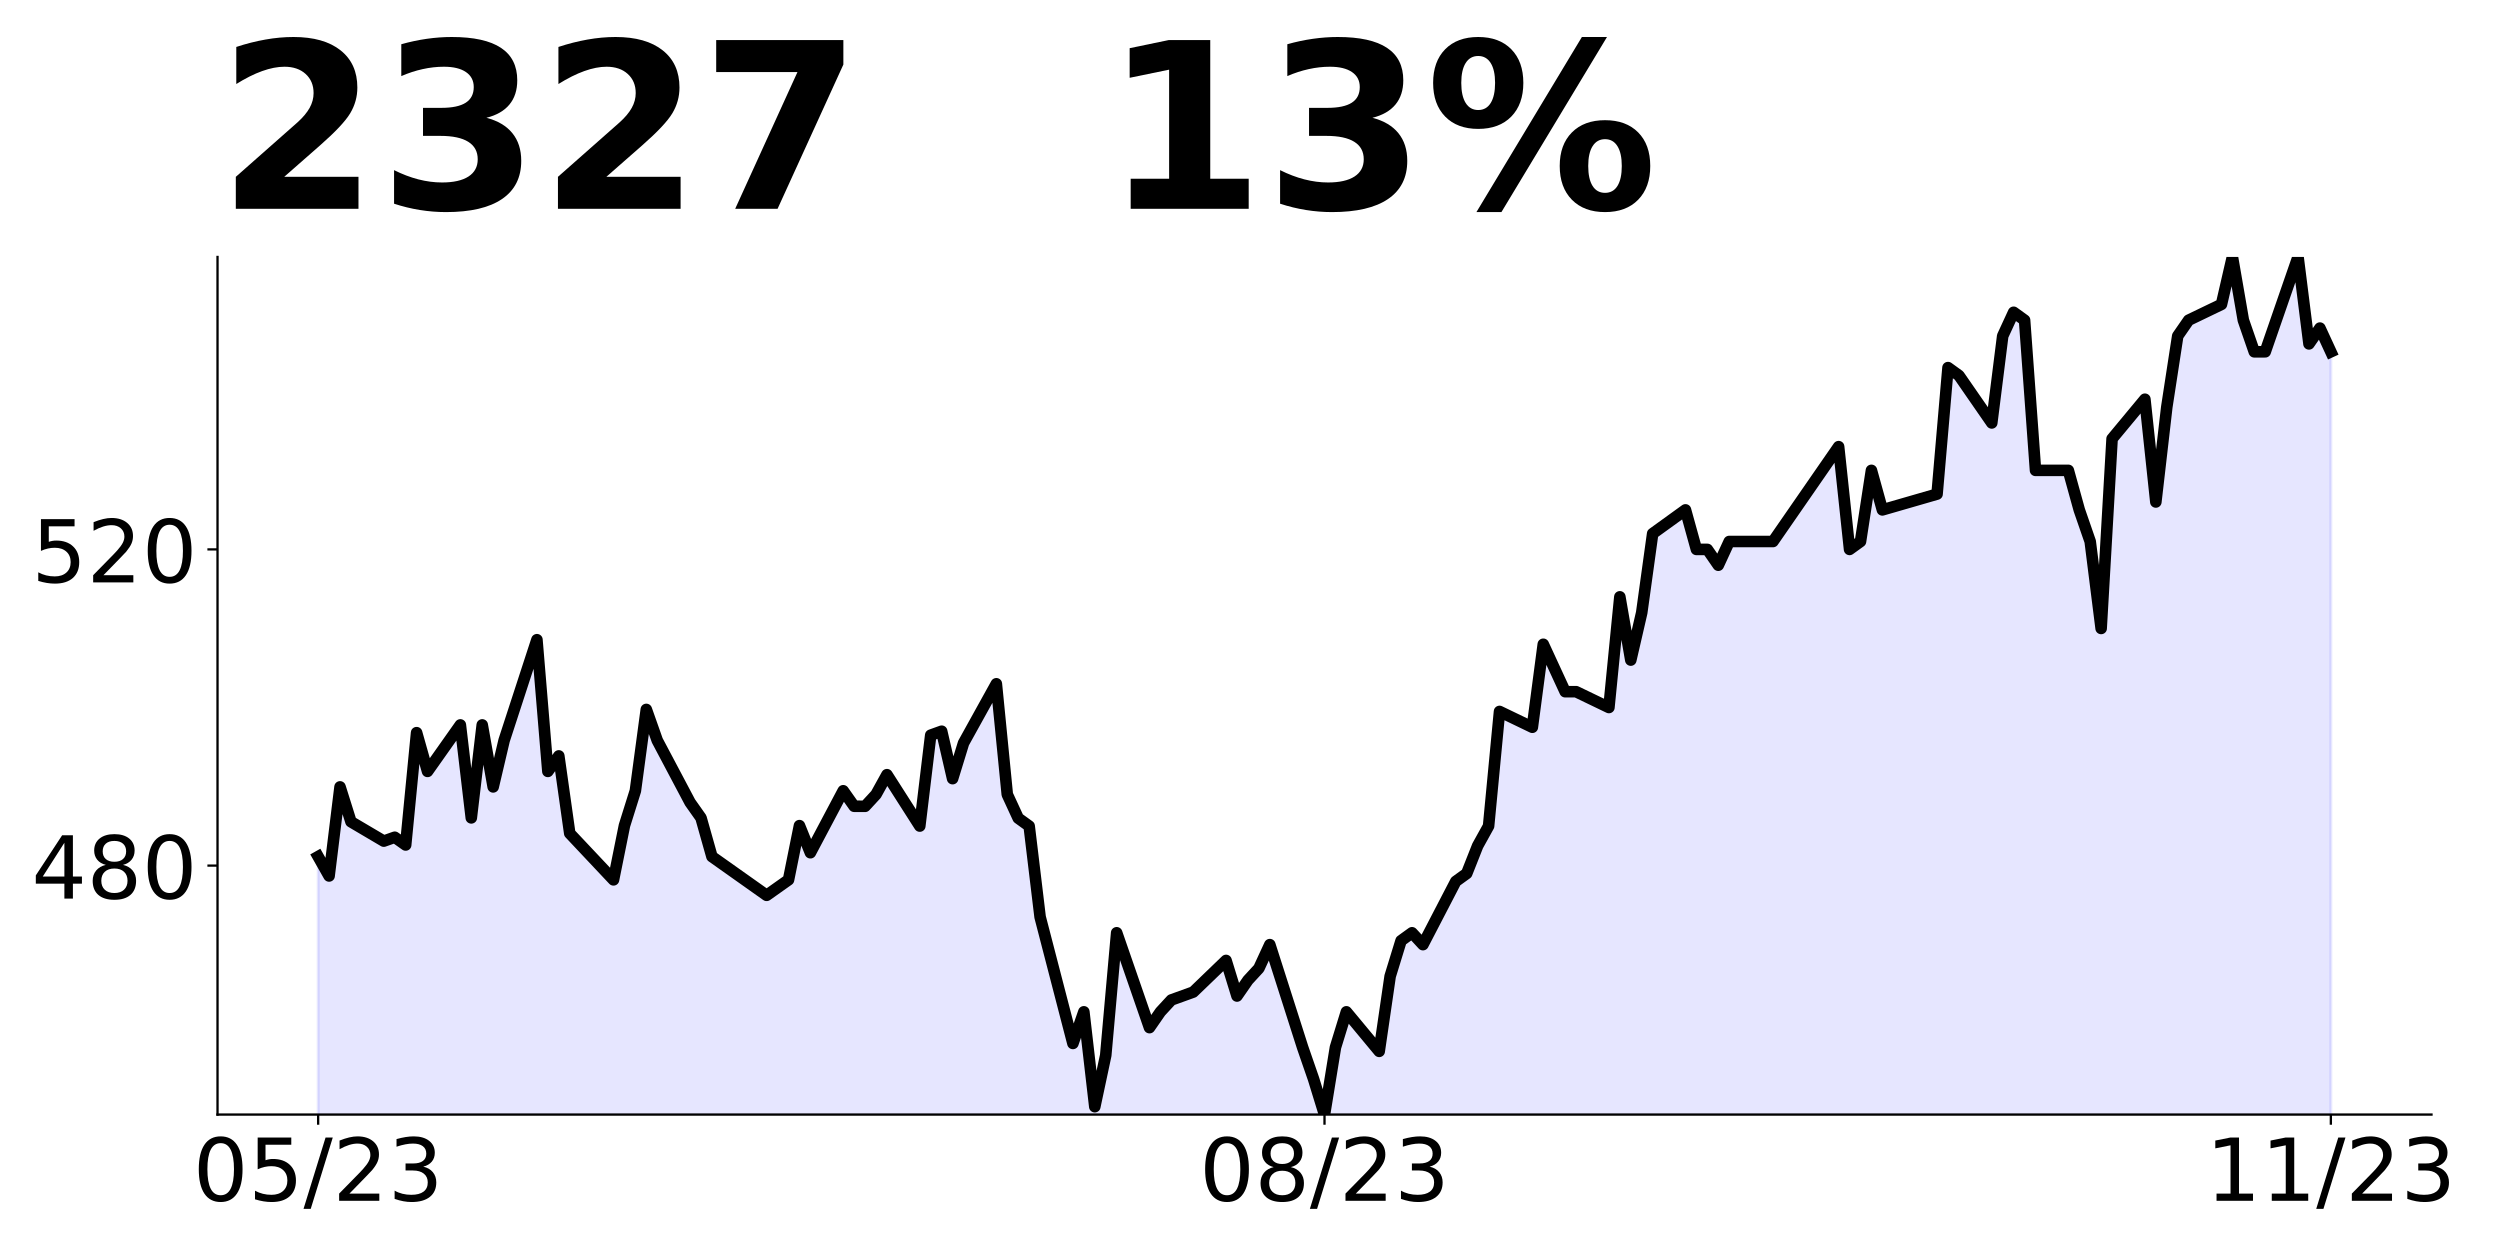<?xml version="1.0" encoding="utf-8" standalone="no"?>
<!DOCTYPE svg PUBLIC "-//W3C//DTD SVG 1.1//EN"
  "http://www.w3.org/Graphics/SVG/1.1/DTD/svg11.dtd">
<!-- Created with matplotlib (https://matplotlib.org/) -->
<svg height="432pt" version="1.1" viewBox="0 0 864 432" width="864pt" xmlns="http://www.w3.org/2000/svg" xmlns:xlink="http://www.w3.org/1999/xlink">
 <defs>
  <style type="text/css">
*{stroke-linecap:butt;stroke-linejoin:round;}
  </style>
 </defs>
 <g id="figure_1">
  <g id="patch_1">
   <path d="M 0 432 
L 864 432 
L 864 0 
L 0 0 
z
" style="fill:none;"/>
  </g>
  <g id="axes_1">
   <g id="patch_2">
    <path d="M 75.175 385.2 
L 840.324 385.2 
L 840.324 88.8 
L 75.175 88.8 
z
" style="fill:none;"/>
   </g>
   <g id="PolyCollection_1">
    <path clip-path="url(#p78c3b15c1a)" d="M 109.954 1610.411 
L 109.954 296.043 
L 113.735 302.735 
L 117.515 271.951 
L 121.296 283.997 
L 132.637 290.689 
L 136.417 289.351 
L 140.198 292.028 
L 143.978 253.212 
L 147.758 266.597 
L 159.099 250.535 
L 162.88 282.658 
L 166.66 250.535 
L 170.441 271.951 
L 174.221 255.889 
L 185.562 221.089 
L 189.342 266.597 
L 193.123 261.243 
L 196.903 288.012 
L 200.684 292.028 
L 212.025 304.074 
L 215.805 285.335 
L 219.586 273.289 
L 223.366 245.182 
L 227.146 255.889 
L 238.487 277.305 
L 242.268 282.658 
L 246.048 296.043 
L 264.95 309.428 
L 268.73 306.751 
L 272.511 304.074 
L 276.291 285.335 
L 280.072 294.705 
L 291.413 273.289 
L 295.193 278.643 
L 298.973 278.66 
L 302.754 274.562 
L 306.534 267.733 
L 317.875 285.489 
L 321.656 254.074 
L 325.436 252.708 
L 329.217 269.099 
L 332.997 256.806 
L 344.338 236.317 
L 348.118 274.562 
L 351.899 282.758 
L 355.679 285.489 
L 359.46 316.905 
L 370.801 360.614 
L 374.581 349.687 
L 378.361 382.468 
L 382.142 364.712 
L 385.922 322.369 
L 397.263 355.15 
L 401.044 349.687 
L 404.824 345.589 
L 412.385 342.857 
L 423.726 331.93 
L 427.506 344.223 
L 431.287 338.759 
L 435.067 334.662 
L 438.848 326.466 
L 450.189 361.98 
L 453.969 372.907 
L 457.749 385.2 
L 461.53 361.98 
L 465.31 349.687 
L 476.651 363.346 
L 480.432 337.394 
L 484.212 325.1 
L 487.992 322.369 
L 491.773 326.466 
L 503.114 304.612 
L 506.894 301.88 
L 510.675 292.319 
L 514.455 285.489 
L 518.236 245.878 
L 529.577 251.342 
L 533.357 222.658 
L 537.137 230.853 
L 540.918 239.049 
L 544.698 239.049 
L 556.039 244.512 
L 559.82 206.267 
L 563.6 228.122 
L 567.38 211.731 
L 571.161 184.413 
L 582.502 176.218 
L 586.282 189.876 
L 590.063 189.876 
L 593.843 195.34 
L 597.623 187.145 
L 608.965 187.145 
L 612.745 187.145 
L 616.525 181.681 
L 620.306 176.218 
L 635.427 154.363 
L 639.208 189.876 
L 642.988 187.145 
L 646.768 162.559 
L 650.549 176.218 
L 669.451 170.754 
L 673.231 127.045 
L 677.011 129.777 
L 688.353 146.168 
L 692.133 116.118 
L 695.913 107.923 
L 699.694 110.654 
L 703.474 162.559 
L 714.815 162.559 
L 718.596 176.218 
L 722.376 187.145 
L 726.156 217.194 
L 729.937 151.631 
L 741.278 137.972 
L 745.058 173.486 
L 748.839 140.704 
L 752.619 116.118 
L 756.399 110.654 
L 767.741 105.191 
L 771.521 88.8 
L 775.301 110.654 
L 779.082 121.582 
L 782.862 121.582 
L 794.203 88.8 
L 797.984 118.85 
L 801.764 113.386 
L 805.544 121.582 
L 805.544 1610.411 
L 805.544 1610.411 
L 801.764 1610.411 
L 797.984 1610.411 
L 794.203 1610.411 
L 782.862 1610.411 
L 779.082 1610.411 
L 775.301 1610.411 
L 771.521 1610.411 
L 767.741 1610.411 
L 756.399 1610.411 
L 752.619 1610.411 
L 748.839 1610.411 
L 745.058 1610.411 
L 741.278 1610.411 
L 729.937 1610.411 
L 726.156 1610.411 
L 722.376 1610.411 
L 718.596 1610.411 
L 714.815 1610.411 
L 703.474 1610.411 
L 699.694 1610.411 
L 695.913 1610.411 
L 692.133 1610.411 
L 688.353 1610.411 
L 677.011 1610.411 
L 673.231 1610.411 
L 669.451 1610.411 
L 650.549 1610.411 
L 646.768 1610.411 
L 642.988 1610.411 
L 639.208 1610.411 
L 635.427 1610.411 
L 620.306 1610.411 
L 616.525 1610.411 
L 612.745 1610.411 
L 608.965 1610.411 
L 597.623 1610.411 
L 593.843 1610.411 
L 590.063 1610.411 
L 586.282 1610.411 
L 582.502 1610.411 
L 571.161 1610.411 
L 567.38 1610.411 
L 563.6 1610.411 
L 559.82 1610.411 
L 556.039 1610.411 
L 544.698 1610.411 
L 540.918 1610.411 
L 537.137 1610.411 
L 533.357 1610.411 
L 529.577 1610.411 
L 518.236 1610.411 
L 514.455 1610.411 
L 510.675 1610.411 
L 506.894 1610.411 
L 503.114 1610.411 
L 491.773 1610.411 
L 487.992 1610.411 
L 484.212 1610.411 
L 480.432 1610.411 
L 476.651 1610.411 
L 465.31 1610.411 
L 461.53 1610.411 
L 457.749 1610.411 
L 453.969 1610.411 
L 450.189 1610.411 
L 438.848 1610.411 
L 435.067 1610.411 
L 431.287 1610.411 
L 427.506 1610.411 
L 423.726 1610.411 
L 412.385 1610.411 
L 404.824 1610.411 
L 401.044 1610.411 
L 397.263 1610.411 
L 385.922 1610.411 
L 382.142 1610.411 
L 378.361 1610.411 
L 374.581 1610.411 
L 370.801 1610.411 
L 359.46 1610.411 
L 355.679 1610.411 
L 351.899 1610.411 
L 348.118 1610.411 
L 344.338 1610.411 
L 332.997 1610.411 
L 329.217 1610.411 
L 325.436 1610.411 
L 321.656 1610.411 
L 317.875 1610.411 
L 306.534 1610.411 
L 302.754 1610.411 
L 298.973 1610.411 
L 295.193 1610.411 
L 291.413 1610.411 
L 280.072 1610.411 
L 276.291 1610.411 
L 272.511 1610.411 
L 268.73 1610.411 
L 264.95 1610.411 
L 246.048 1610.411 
L 242.268 1610.411 
L 238.487 1610.411 
L 227.146 1610.411 
L 223.366 1610.411 
L 219.586 1610.411 
L 215.805 1610.411 
L 212.025 1610.411 
L 200.684 1610.411 
L 196.903 1610.411 
L 193.123 1610.411 
L 189.342 1610.411 
L 185.562 1610.411 
L 174.221 1610.411 
L 170.441 1610.411 
L 166.66 1610.411 
L 162.88 1610.411 
L 159.099 1610.411 
L 147.758 1610.411 
L 143.978 1610.411 
L 140.198 1610.411 
L 136.417 1610.411 
L 132.637 1610.411 
L 121.296 1610.411 
L 117.515 1610.411 
L 113.735 1610.411 
L 109.954 1610.411 
z
" style="fill:#0000ff;fill-opacity:0.1;stroke:#0000ff;stroke-opacity:0.1;"/>
   </g>
   <g id="matplotlib.axis_1">
    <g id="xtick_1">
     <g id="line2d_1">
      <defs>
       <path d="M 0 0 
L 0 3.5 
" id="m290e53cdf4" style="stroke:#000000;stroke-width:0.8;"/>
      </defs>
      <g>
       <use style="stroke:#000000;stroke-width:0.8;" x="109.954" xlink:href="#m290e53cdf4" y="385.2"/>
      </g>
     </g>
     <g id="text_1">
      <!-- 05/23 -->
      <defs>
       <path d="M 31.781 66.406 
Q 24.172 66.406 20.328 58.906 
Q 16.5 51.422 16.5 36.375 
Q 16.5 21.391 20.328 13.891 
Q 24.172 6.391 31.781 6.391 
Q 39.453 6.391 43.281 13.891 
Q 47.125 21.391 47.125 36.375 
Q 47.125 51.422 43.281 58.906 
Q 39.453 66.406 31.781 66.406 
z
M 31.781 74.219 
Q 44.047 74.219 50.516 64.516 
Q 56.984 54.828 56.984 36.375 
Q 56.984 17.969 50.516 8.266 
Q 44.047 -1.422 31.781 -1.422 
Q 19.531 -1.422 13.062 8.266 
Q 6.594 17.969 6.594 36.375 
Q 6.594 54.828 13.062 64.516 
Q 19.531 74.219 31.781 74.219 
z
" id="DejaVuSans-48"/>
       <path d="M 10.797 72.906 
L 49.516 72.906 
L 49.516 64.594 
L 19.828 64.594 
L 19.828 46.734 
Q 21.969 47.469 24.109 47.828 
Q 26.266 48.188 28.422 48.188 
Q 40.625 48.188 47.75 41.5 
Q 54.891 34.812 54.891 23.391 
Q 54.891 11.625 47.562 5.094 
Q 40.234 -1.422 26.906 -1.422 
Q 22.312 -1.422 17.547 -0.641 
Q 12.797 0.141 7.719 1.703 
L 7.719 11.625 
Q 12.109 9.234 16.797 8.062 
Q 21.484 6.891 26.703 6.891 
Q 35.156 6.891 40.078 11.328 
Q 45.016 15.766 45.016 23.391 
Q 45.016 31 40.078 35.438 
Q 35.156 39.891 26.703 39.891 
Q 22.75 39.891 18.812 39.016 
Q 14.891 38.141 10.797 36.281 
z
" id="DejaVuSans-53"/>
       <path d="M 25.391 72.906 
L 33.688 72.906 
L 8.297 -9.281 
L 0 -9.281 
z
" id="DejaVuSans-47"/>
       <path d="M 19.188 8.297 
L 53.609 8.297 
L 53.609 0 
L 7.328 0 
L 7.328 8.297 
Q 12.938 14.109 22.625 23.891 
Q 32.328 33.688 34.812 36.531 
Q 39.547 41.844 41.422 45.531 
Q 43.312 49.219 43.312 52.781 
Q 43.312 58.594 39.234 62.25 
Q 35.156 65.922 28.609 65.922 
Q 23.969 65.922 18.812 64.312 
Q 13.672 62.703 7.812 59.422 
L 7.812 69.391 
Q 13.766 71.781 18.938 73 
Q 24.125 74.219 28.422 74.219 
Q 39.75 74.219 46.484 68.547 
Q 53.219 62.891 53.219 53.422 
Q 53.219 48.922 51.531 44.891 
Q 49.859 40.875 45.406 35.406 
Q 44.188 33.984 37.641 27.219 
Q 31.109 20.453 19.188 8.297 
z
" id="DejaVuSans-50"/>
       <path d="M 40.578 39.312 
Q 47.656 37.797 51.625 33 
Q 55.609 28.219 55.609 21.188 
Q 55.609 10.406 48.188 4.484 
Q 40.766 -1.422 27.094 -1.422 
Q 22.516 -1.422 17.656 -0.516 
Q 12.797 0.391 7.625 2.203 
L 7.625 11.719 
Q 11.719 9.328 16.594 8.109 
Q 21.484 6.891 26.812 6.891 
Q 36.078 6.891 40.938 10.547 
Q 45.797 14.203 45.797 21.188 
Q 45.797 27.641 41.281 31.266 
Q 36.766 34.906 28.719 34.906 
L 20.219 34.906 
L 20.219 43.016 
L 29.109 43.016 
Q 36.375 43.016 40.234 45.922 
Q 44.094 48.828 44.094 54.297 
Q 44.094 59.906 40.109 62.906 
Q 36.141 65.922 28.719 65.922 
Q 24.656 65.922 20.016 65.031 
Q 15.375 64.156 9.812 62.312 
L 9.812 71.094 
Q 15.438 72.656 20.344 73.438 
Q 25.25 74.219 29.594 74.219 
Q 40.828 74.219 47.359 69.109 
Q 53.906 64.016 53.906 55.328 
Q 53.906 49.266 50.438 45.094 
Q 46.969 40.922 40.578 39.312 
z
" id="DejaVuSans-51"/>
      </defs>
      <g transform="translate(66.726 414.995)scale(0.3 -0.3)">
       <use xlink:href="#DejaVuSans-48"/>
       <use x="63.623" xlink:href="#DejaVuSans-53"/>
       <use x="127.246" xlink:href="#DejaVuSans-47"/>
       <use x="160.938" xlink:href="#DejaVuSans-50"/>
       <use x="224.561" xlink:href="#DejaVuSans-51"/>
      </g>
     </g>
    </g>
    <g id="xtick_2">
     <g id="line2d_2">
      <g>
       <use style="stroke:#000000;stroke-width:0.8;" x="457.749" xlink:href="#m290e53cdf4" y="385.2"/>
      </g>
     </g>
     <g id="text_2">
      <!-- 08/23 -->
      <defs>
       <path d="M 31.781 34.625 
Q 24.75 34.625 20.719 30.859 
Q 16.703 27.094 16.703 20.516 
Q 16.703 13.922 20.719 10.156 
Q 24.75 6.391 31.781 6.391 
Q 38.812 6.391 42.859 10.172 
Q 46.922 13.969 46.922 20.516 
Q 46.922 27.094 42.891 30.859 
Q 38.875 34.625 31.781 34.625 
z
M 21.922 38.812 
Q 15.578 40.375 12.031 44.719 
Q 8.5 49.078 8.5 55.328 
Q 8.5 64.062 14.719 69.141 
Q 20.953 74.219 31.781 74.219 
Q 42.672 74.219 48.875 69.141 
Q 55.078 64.062 55.078 55.328 
Q 55.078 49.078 51.531 44.719 
Q 48 40.375 41.703 38.812 
Q 48.828 37.156 52.797 32.312 
Q 56.781 27.484 56.781 20.516 
Q 56.781 9.906 50.312 4.234 
Q 43.844 -1.422 31.781 -1.422 
Q 19.734 -1.422 13.25 4.234 
Q 6.781 9.906 6.781 20.516 
Q 6.781 27.484 10.781 32.312 
Q 14.797 37.156 21.922 38.812 
z
M 18.312 54.391 
Q 18.312 48.734 21.844 45.562 
Q 25.391 42.391 31.781 42.391 
Q 38.141 42.391 41.719 45.562 
Q 45.312 48.734 45.312 54.391 
Q 45.312 60.062 41.719 63.234 
Q 38.141 66.406 31.781 66.406 
Q 25.391 66.406 21.844 63.234 
Q 18.312 60.062 18.312 54.391 
z
" id="DejaVuSans-56"/>
      </defs>
      <g transform="translate(414.521 414.995)scale(0.3 -0.3)">
       <use xlink:href="#DejaVuSans-48"/>
       <use x="63.623" xlink:href="#DejaVuSans-56"/>
       <use x="127.246" xlink:href="#DejaVuSans-47"/>
       <use x="160.938" xlink:href="#DejaVuSans-50"/>
       <use x="224.561" xlink:href="#DejaVuSans-51"/>
      </g>
     </g>
    </g>
    <g id="xtick_3">
     <g id="line2d_3">
      <g>
       <use style="stroke:#000000;stroke-width:0.8;" x="805.544" xlink:href="#m290e53cdf4" y="385.2"/>
      </g>
     </g>
     <g id="text_3">
      <!-- 11/23 -->
      <defs>
       <path d="M 12.406 8.297 
L 28.516 8.297 
L 28.516 63.922 
L 10.984 60.406 
L 10.984 69.391 
L 28.422 72.906 
L 38.281 72.906 
L 38.281 8.297 
L 54.391 8.297 
L 54.391 0 
L 12.406 0 
z
" id="DejaVuSans-49"/>
      </defs>
      <g transform="translate(762.316 414.995)scale(0.3 -0.3)">
       <use xlink:href="#DejaVuSans-49"/>
       <use x="63.623" xlink:href="#DejaVuSans-49"/>
       <use x="127.246" xlink:href="#DejaVuSans-47"/>
       <use x="160.938" xlink:href="#DejaVuSans-50"/>
       <use x="224.561" xlink:href="#DejaVuSans-51"/>
      </g>
     </g>
    </g>
   </g>
   <g id="matplotlib.axis_2">
    <g id="ytick_1">
     <g id="line2d_4">
      <defs>
       <path d="M 0 0 
L -3.5 0 
" id="m71f16fdd64" style="stroke:#000000;stroke-width:0.8;"/>
      </defs>
      <g>
       <use style="stroke:#000000;stroke-width:0.8;" x="75.175" xlink:href="#m71f16fdd64" y="299.148"/>
      </g>
     </g>
     <g id="text_4">
      <!-- 480 -->
      <defs>
       <path d="M 37.797 64.312 
L 12.891 25.391 
L 37.797 25.391 
z
M 35.203 72.906 
L 47.609 72.906 
L 47.609 25.391 
L 58.016 25.391 
L 58.016 17.188 
L 47.609 17.188 
L 47.609 0 
L 37.797 0 
L 37.797 17.188 
L 4.891 17.188 
L 4.891 26.703 
z
" id="DejaVuSans-52"/>
      </defs>
      <g transform="translate(10.912 310.546)scale(0.3 -0.3)">
       <use xlink:href="#DejaVuSans-52"/>
       <use x="63.623" xlink:href="#DejaVuSans-56"/>
       <use x="127.246" xlink:href="#DejaVuSans-48"/>
      </g>
     </g>
    </g>
    <g id="ytick_2">
     <g id="line2d_5">
      <g>
       <use style="stroke:#000000;stroke-width:0.8;" x="75.175" xlink:href="#m71f16fdd64" y="189.876"/>
      </g>
     </g>
     <g id="text_5">
      <!-- 520 -->
      <g transform="translate(10.912 201.274)scale(0.3 -0.3)">
       <use xlink:href="#DejaVuSans-53"/>
       <use x="63.623" xlink:href="#DejaVuSans-50"/>
       <use x="127.246" xlink:href="#DejaVuSans-48"/>
      </g>
     </g>
    </g>
   </g>
   <g id="line2d_6">
    <path clip-path="url(#p78c3b15c1a)" d="M 109.954 296.043 
L 113.735 302.735 
L 117.515 271.951 
L 121.296 283.997 
L 132.637 290.689 
L 136.417 289.351 
L 140.198 292.028 
L 143.978 253.212 
L 147.758 266.597 
L 159.099 250.535 
L 162.88 282.658 
L 166.66 250.535 
L 170.441 271.951 
L 174.221 255.889 
L 185.562 221.089 
L 189.342 266.597 
L 193.123 261.243 
L 196.903 288.012 
L 200.684 292.028 
L 212.025 304.074 
L 215.805 285.335 
L 219.586 273.289 
L 223.366 245.182 
L 227.146 255.889 
L 238.487 277.305 
L 242.268 282.658 
L 246.048 296.043 
L 264.95 309.428 
L 268.73 306.751 
L 272.511 304.074 
L 276.291 285.335 
L 280.072 294.705 
L 291.413 273.289 
L 295.193 278.643 
L 298.973 278.66 
L 302.754 274.562 
L 306.534 267.733 
L 317.875 285.489 
L 321.656 254.074 
L 325.436 252.708 
L 329.217 269.099 
L 332.997 256.806 
L 344.338 236.317 
L 348.118 274.562 
L 351.899 282.758 
L 355.679 285.489 
L 359.46 316.905 
L 370.801 360.614 
L 374.581 349.687 
L 378.361 382.468 
L 382.142 364.712 
L 385.922 322.369 
L 397.263 355.15 
L 401.044 349.687 
L 404.824 345.589 
L 412.385 342.857 
L 423.726 331.93 
L 427.506 344.223 
L 431.287 338.759 
L 435.067 334.662 
L 438.848 326.466 
L 450.189 361.98 
L 453.969 372.907 
L 457.749 385.2 
L 461.53 361.98 
L 465.31 349.687 
L 476.651 363.346 
L 480.432 337.394 
L 484.212 325.1 
L 487.992 322.369 
L 491.773 326.466 
L 503.114 304.612 
L 506.894 301.88 
L 510.675 292.319 
L 514.455 285.489 
L 518.236 245.878 
L 529.577 251.342 
L 533.357 222.658 
L 537.137 230.853 
L 540.918 239.049 
L 544.698 239.049 
L 556.039 244.512 
L 559.82 206.267 
L 563.6 228.122 
L 567.38 211.731 
L 571.161 184.413 
L 582.502 176.218 
L 586.282 189.876 
L 590.063 189.876 
L 593.843 195.34 
L 597.623 187.145 
L 608.965 187.145 
L 612.745 187.145 
L 616.525 181.681 
L 620.306 176.218 
L 635.427 154.363 
L 639.208 189.876 
L 642.988 187.145 
L 646.768 162.559 
L 650.549 176.218 
L 669.451 170.754 
L 673.231 127.045 
L 677.011 129.777 
L 688.353 146.168 
L 692.133 116.118 
L 695.913 107.923 
L 699.694 110.654 
L 703.474 162.559 
L 714.815 162.559 
L 718.596 176.218 
L 722.376 187.145 
L 726.156 217.194 
L 729.937 151.631 
L 741.278 137.972 
L 745.058 173.486 
L 748.839 140.704 
L 752.619 116.118 
L 756.399 110.654 
L 767.741 105.191 
L 771.521 88.8 
L 775.301 110.654 
L 779.082 121.582 
L 782.862 121.582 
L 794.203 88.8 
L 797.984 118.85 
L 801.764 113.386 
L 805.544 121.582 
" style="fill:none;stroke:#000000;stroke-linecap:square;stroke-width:4;"/>
   </g>
   <g id="patch_3">
    <path d="M 75.175 385.2 
L 75.175 88.8 
" style="fill:none;stroke:#000000;stroke-linecap:square;stroke-linejoin:miter;stroke-width:0.8;"/>
   </g>
   <g id="patch_4">
    <path d="M 75.175 385.2 
L 840.324 385.2 
" style="fill:none;stroke:#000000;stroke-linecap:square;stroke-linejoin:miter;stroke-width:0.8;"/>
   </g>
   <g id="text_6">
    <!-- 2327   13% -->
    <defs>
     <path d="M 28.812 13.812 
L 60.891 13.812 
L 60.891 0 
L 7.906 0 
L 7.906 13.812 
L 34.516 37.312 
Q 38.094 40.531 39.797 43.609 
Q 41.5 46.688 41.5 50 
Q 41.5 55.125 38.062 58.25 
Q 34.625 61.375 28.906 61.375 
Q 24.516 61.375 19.281 59.5 
Q 14.062 57.625 8.109 53.906 
L 8.109 69.922 
Q 14.453 72.016 20.656 73.109 
Q 26.859 74.219 32.812 74.219 
Q 45.906 74.219 53.156 68.453 
Q 60.406 62.703 60.406 52.391 
Q 60.406 46.438 57.328 41.281 
Q 54.25 36.141 44.391 27.484 
z
" id="DejaVuSans-Bold-50"/>
     <path d="M 46.578 39.312 
Q 53.953 37.406 57.781 32.688 
Q 61.625 27.984 61.625 20.703 
Q 61.625 9.859 53.312 4.219 
Q 45.016 -1.422 29.109 -1.422 
Q 23.484 -1.422 17.844 -0.516 
Q 12.203 0.391 6.688 2.203 
L 6.688 16.703 
Q 11.969 14.062 17.156 12.719 
Q 22.359 11.375 27.391 11.375 
Q 34.859 11.375 38.844 13.953 
Q 42.828 16.547 42.828 21.391 
Q 42.828 26.375 38.75 28.938 
Q 34.672 31.5 26.703 31.5 
L 19.188 31.5 
L 19.188 43.609 
L 27.094 43.609 
Q 34.188 43.609 37.641 45.828 
Q 41.109 48.047 41.109 52.594 
Q 41.109 56.781 37.734 59.078 
Q 34.375 61.375 28.219 61.375 
Q 23.688 61.375 19.047 60.344 
Q 14.406 59.328 9.812 57.328 
L 9.812 71.094 
Q 15.375 72.656 20.844 73.438 
Q 26.312 74.219 31.594 74.219 
Q 45.797 74.219 52.844 69.547 
Q 59.906 64.891 59.906 55.516 
Q 59.906 49.125 56.531 45.047 
Q 53.172 40.969 46.578 39.312 
z
" id="DejaVuSans-Bold-51"/>
     <path d="M 6.688 72.906 
L 61.625 72.906 
L 61.625 62.312 
L 33.203 0 
L 14.891 0 
L 41.797 59.078 
L 6.688 59.078 
z
" id="DejaVuSans-Bold-55"/>
     <path id="DejaVuSans-Bold-32"/>
     <path d="M 11.719 12.984 
L 28.328 12.984 
L 28.328 60.109 
L 11.281 56.594 
L 11.281 69.391 
L 28.219 72.906 
L 46.094 72.906 
L 46.094 12.984 
L 62.703 12.984 
L 62.703 0 
L 11.719 0 
z
" id="DejaVuSans-Bold-49"/>
     <path d="M 77.484 30.078 
Q 74.031 30.078 72.125 27.078 
Q 70.219 24.078 70.219 18.5 
Q 70.219 12.891 72.094 9.891 
Q 73.969 6.891 77.484 6.891 
Q 81 6.891 82.859 9.891 
Q 84.719 12.891 84.719 18.5 
Q 84.719 24.078 82.828 27.078 
Q 80.953 30.078 77.484 30.078 
z
M 77.484 38.281 
Q 86.578 38.281 91.797 33 
Q 97.016 27.734 97.016 18.5 
Q 97.016 9.281 91.797 3.922 
Q 86.578 -1.422 77.484 -1.422 
Q 68.406 -1.422 63.156 3.922 
Q 57.906 9.281 57.906 18.5 
Q 57.906 27.688 63.156 32.984 
Q 68.406 38.281 77.484 38.281 
z
M 32.719 -1.422 
L 21.922 -1.422 
L 67.484 74.219 
L 78.328 74.219 
z
M 22.703 74.219 
Q 31.781 74.219 36.984 68.922 
Q 42.188 63.625 42.188 54.391 
Q 42.188 45.172 36.984 39.844 
Q 31.781 34.516 22.703 34.516 
Q 13.625 34.516 8.422 39.844 
Q 3.219 45.172 3.219 54.391 
Q 3.219 63.625 8.422 68.922 
Q 13.625 74.219 22.703 74.219 
z
M 22.703 66.016 
Q 19.188 66.016 17.281 62.984 
Q 15.375 59.969 15.375 54.391 
Q 15.375 48.781 17.281 45.719 
Q 19.188 42.672 22.703 42.672 
Q 26.219 42.672 28.094 45.719 
Q 29.984 48.781 29.984 54.391 
Q 29.984 59.969 28.078 62.984 
Q 26.172 66.016 22.703 66.016 
z
" id="DejaVuSans-Bold-37"/>
    </defs>
    <g transform="translate(75.175 72.162)scale(0.8 -0.8)">
     <use xlink:href="#DejaVuSans-Bold-50"/>
     <use x="69.58" xlink:href="#DejaVuSans-Bold-51"/>
     <use x="139.16" xlink:href="#DejaVuSans-Bold-50"/>
     <use x="208.74" xlink:href="#DejaVuSans-Bold-55"/>
     <use x="278.32" xlink:href="#DejaVuSans-Bold-32"/>
     <use x="313.135" xlink:href="#DejaVuSans-Bold-32"/>
     <use x="347.949" xlink:href="#DejaVuSans-Bold-32"/>
     <use x="382.764" xlink:href="#DejaVuSans-Bold-49"/>
     <use x="452.344" xlink:href="#DejaVuSans-Bold-51"/>
     <use x="521.924" xlink:href="#DejaVuSans-Bold-37"/>
    </g>
   </g>
  </g>
 </g>
 <defs>
  <clipPath id="p78c3b15c1a">
   <rect height="296.4" width="765.149" x="75.175" y="88.8"/>
  </clipPath>
 </defs>
</svg>
